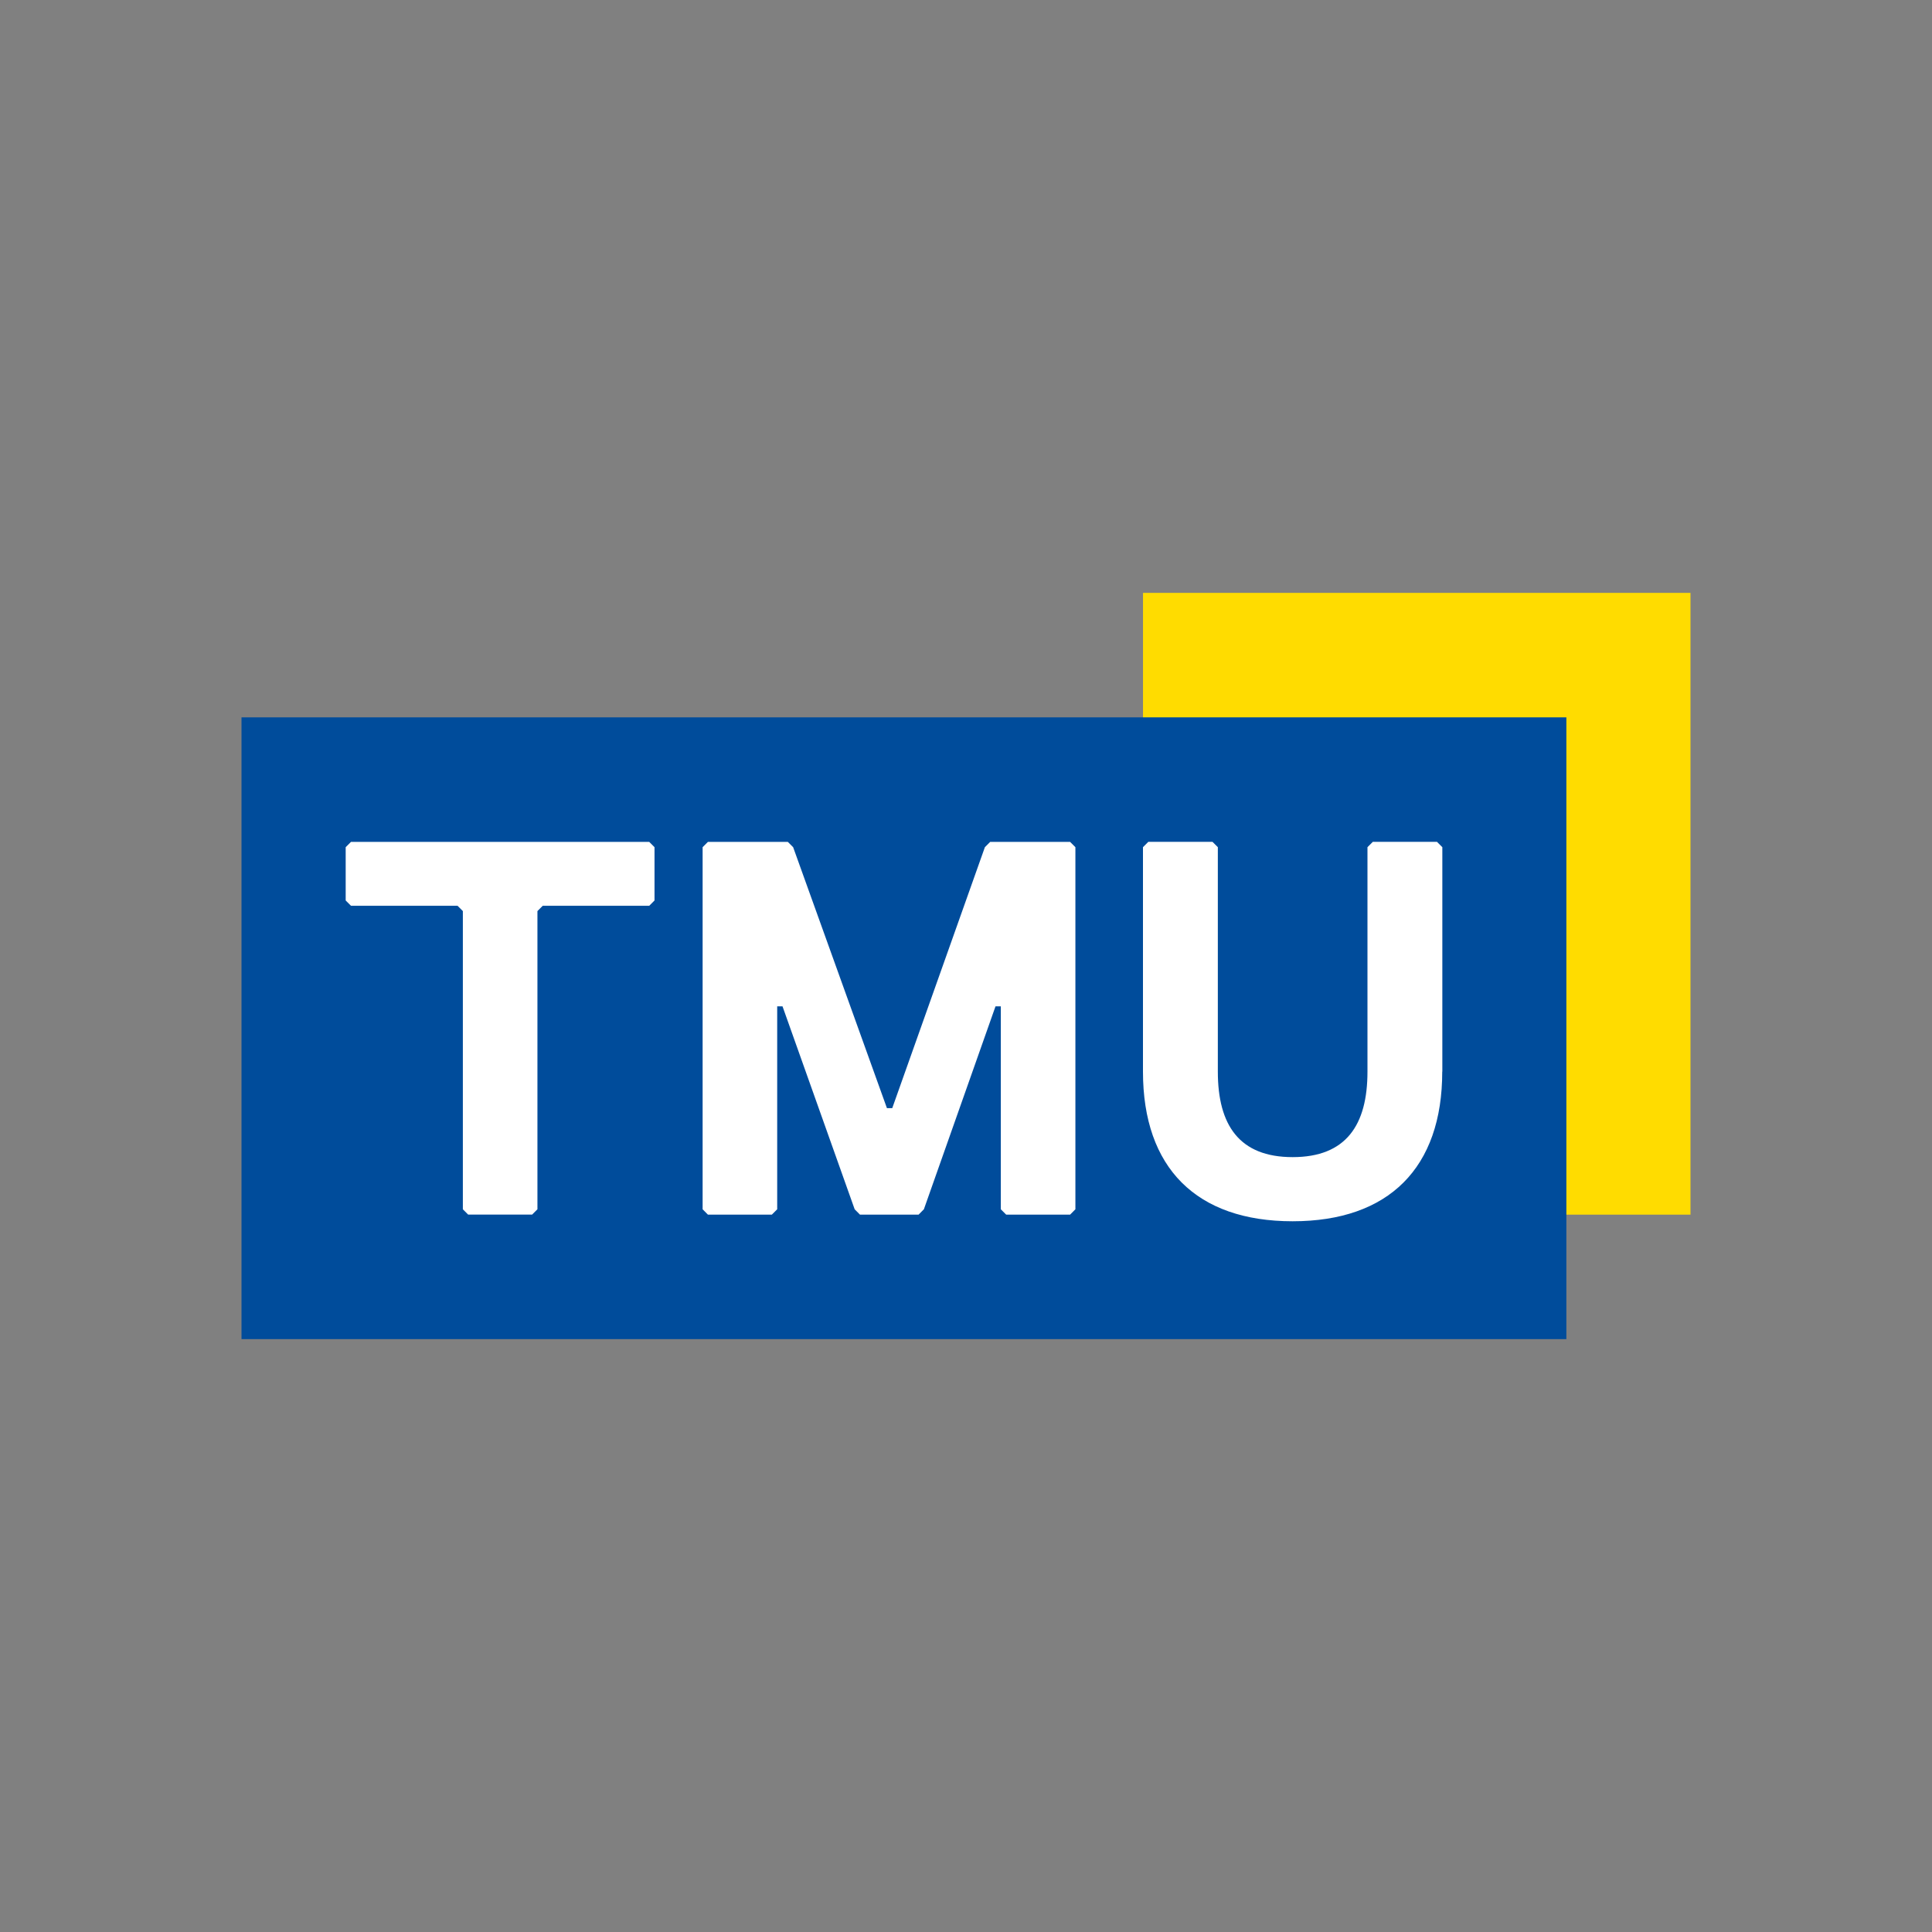 <svg version="1.1" id="TMU" xmlns="http://www.w3.org/2000/svg" x="0" y="0" viewBox="0 0 400 400" style="enable-background:new 0 0 400 400" xml:space="preserve">
  <rect x="0" y="0" width="400" height="400" fill="#808080" stroke="none"/>
  <style>
    .st2{fill:#fff}
  </style>
  <path style="fill:#ffdc00" d="M236.65 122.75H350v128.73H236.65z"/>
  <path style="fill:#004c9b" d="M50 148.52h274.3v128.73H50z"/>
  <path class="st2" d="M134.42 187.53h-22.05l-1.1 1.1v61.74l-1.1 1.1H96.93l-1.1-1.1v-61.74l-1.1-1.1H72.67l-1.1-1.1V175.4l1.1-1.1h61.74l1.1 1.1v11.03l-1.09 1.1zM221.55 251.48h-13.23l-1.11-1.11v-42.02h-1.1l-14.83 42.02-1.1 1.11h-12.13l-1.1-1.11-14.94-42.02h-1.1v42.02l-1.11 1.11h-13.23l-1.1-1.11V175.4l1.1-1.1h16.54l1.1 1.1 19.42 54.03h1.1l19.18-54.03 1.1-1.1h16.54l1.1 1.1v74.97zM298.6 221.87c0 19.92-11.06 30.98-30.98 30.98s-30.98-11.06-30.98-30.98V175.4l1.11-1.11h13.28l1.11 1.11v46.47c0 11.06 4.43 17.7 15.49 17.7s15.49-6.64 15.49-17.7V175.4l1.11-1.11h13.28l1.11 1.11v46.47z"/>
</svg>

